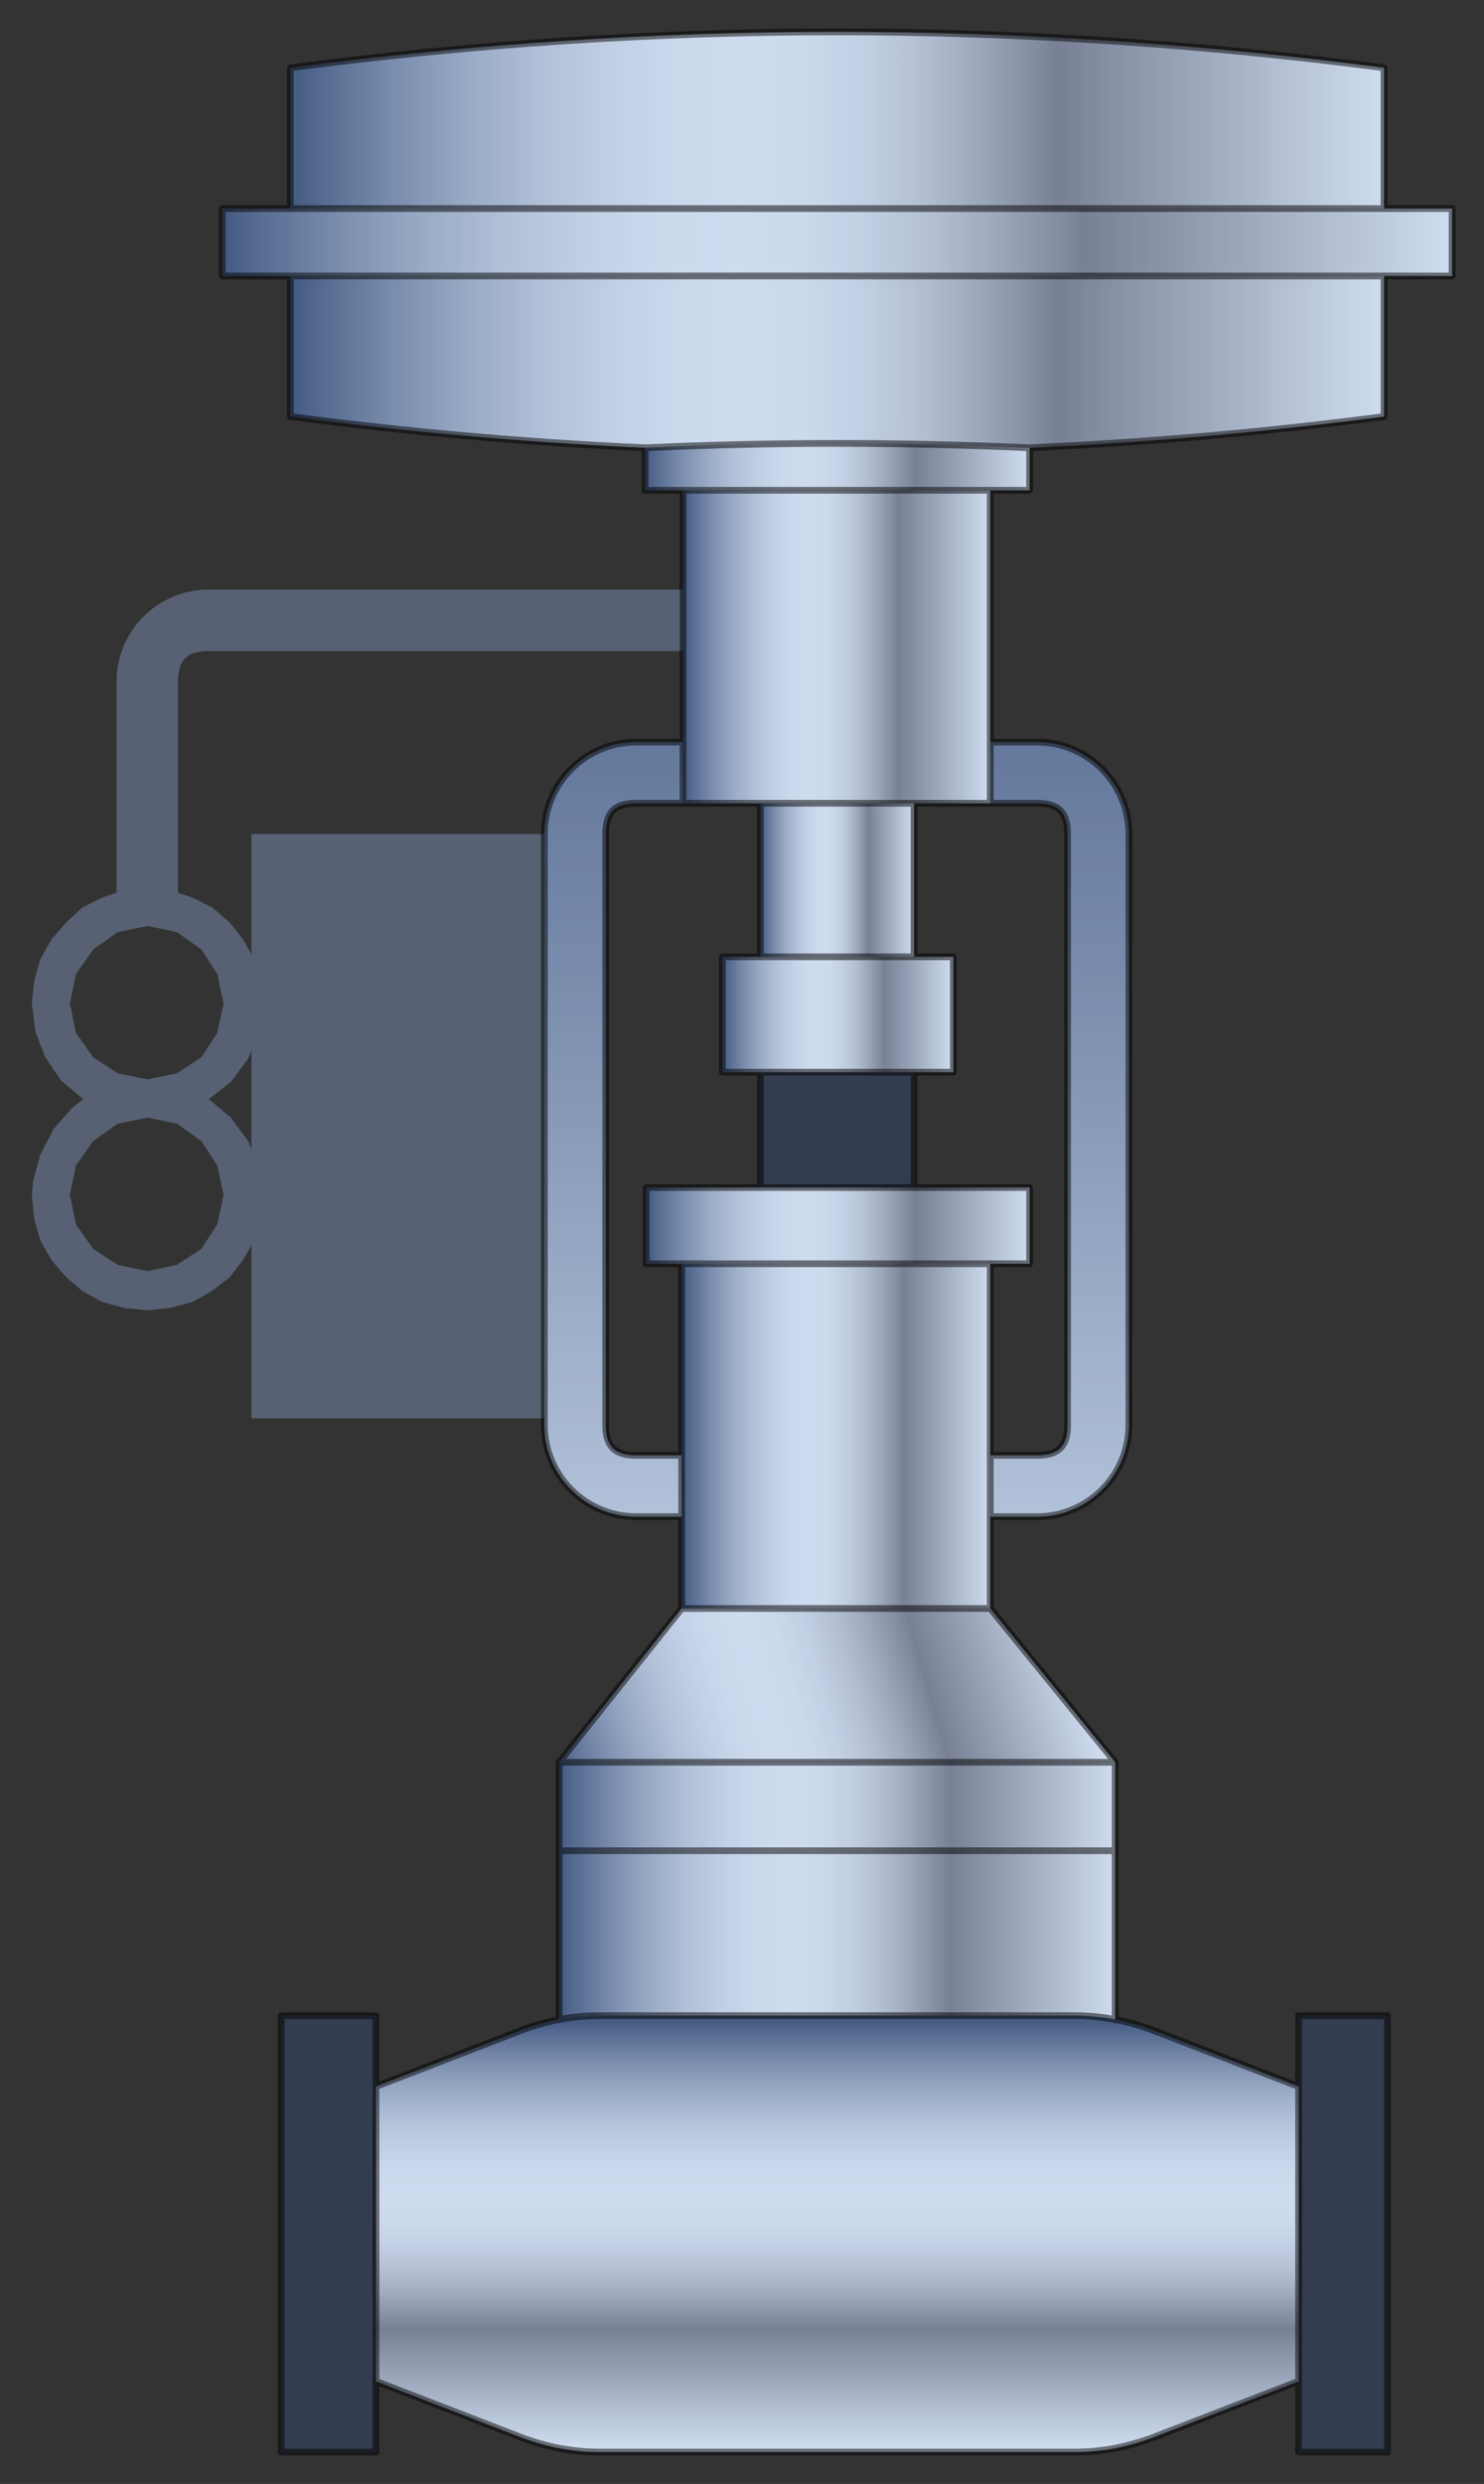  
<svg version="1.1" id="_x30_" xmlns="http://www.w3.org/2000/svg" preserveAspectRatio="none"   xmlns:agg="http://www.example.com"  x="0px" y="0px"
	   viewBox="-7.574 -29.581 66.025 110.471"
	 enable-background="new -7.574 -29.581 66.025 110.471" xml:space="preserve">

<rect x="-7.574" y="-29.581" width="66.025" height="110.471" fill="#333333" stroke="none"/>

<agg:params>
	<agg:param type="C" name="color" description="Color" cssAttributes="fill" classes="color"/>
	<agg:param type="F" name="saturation" description="Saturation" min="0" max="1" cssAttributes="opacity" classes="color"/>
</agg:params>

<style type="text/css" >
   <![CDATA[

	.stroke,.thin{
		stroke-width:0.3;
		stroke-linecap:round;
		stroke-linejoin:round;
		stroke: black;
	}

	.stroke{stroke-width:0.3}

	.thin {stroke-width:0.15}
	
	.color {
		fill:#3664BF;
		opacity:0.2;
	}

      ]]>
</style>

<linearGradient id="SVGID_1_" gradientUnits="userSpaceOnUse" x1="19.729" y1="-13.457" x2="19.729" y2="49.377">
	<stop  offset="0.005" style="stop-color:#4C5B75"/>
	<stop  offset="0.146" style="stop-color:#5D6B83"/>
	<stop  offset="0.428" style="stop-color:#8A95A7"/>
	<stop  offset="0.819" style="stop-color:#D2D9E0"/>
	<stop  offset="1" style="stop-color:#F6FAFC"/>
</linearGradient>
<path fill="url(#SVGID_1_)" d="M20.734,3.423c-2.26,0-4.09,1.83-4.09,4.09c0,8.65,0,17.32,0,25.98c0,0.1,0,0.189,0,0.29
	c0,2.26,1.83,4.09,4.09,4.09c0.67,0,1.35,0,2.02,0v-2.73c-0.67,0-1.35,0-2.02,0c-0.96,0-1.36-0.399-1.36-1.359
	c0-0.101,0-0.19,0-0.29V7.513c0-0.97,0.4-1.37,1.36-1.37c0.68,0,1.37,0,2.05,0c0.01,0,0.02,0,0.03,0v-2.72
	C22.124,3.423,21.424,3.423,20.734,3.423z"/>
<linearGradient id="SVGID_2_" gradientUnits="userSpaceOnUse" x1="39.569" y1="-13.457" x2="39.569" y2="49.377">
	<stop  offset="0.005" style="stop-color:#4C5B75"/>
	<stop  offset="0.146" style="stop-color:#5D6B83"/>
	<stop  offset="0.428" style="stop-color:#8A95A7"/>
	<stop  offset="0.819" style="stop-color:#D2D9E0"/>
	<stop  offset="1" style="stop-color:#F6FAFC"/>
</linearGradient>
<path fill="url(#SVGID_2_)" d="M42.654,33.783c0,2.26-1.83,4.09-4.09,4.09c-0.7,0-1.391,0-2.08,0v-2.73c0.689,0,1.38,0,2.08,0
	c0.96,0,1.359-0.399,1.359-1.359c0-8.76,0-17.521,0-26.271c0-0.97-0.399-1.37-1.359-1.37c-0.689,0-1.37,0-2.051,0
	c-0.01,0-0.02,0-0.029,0v-2.72c0.689,0,1.38,0,2.08,0c2.26,0,4.09,1.83,4.09,4.09C42.654,16.263,42.654,25.024,42.654,33.783z"/>
<linearGradient id="SVGID_3_" gradientUnits="userSpaceOnUse" x1="52.179" y1="60.293" x2="52.179" y2="79.293">
	<stop  offset="0.005" style="stop-color:#4C5B75"/>
	<stop  offset="0.032" style="stop-color:#616F86"/>
	<stop  offset="0.098" style="stop-color:#8E99AA"/>
	<stop  offset="0.164" style="stop-color:#B4BCC7"/>
	<stop  offset="0.23" style="stop-color:#D1D7DE"/>
	<stop  offset="0.295" style="stop-color:#E5EAEF"/>
	<stop  offset="0.358" style="stop-color:#F2F6F9"/>
	<stop  offset="0.42" style="stop-color:#F6FAFC"/>
	<stop  offset="0.474" style="stop-color:#F2F6F8"/>
	<stop  offset="0.531" style="stop-color:#E6E9EC"/>
	<stop  offset="0.588" style="stop-color:#D3D5D7"/>
	<stop  offset="0.646" style="stop-color:#B7B8BB"/>
	<stop  offset="0.704" style="stop-color:#949396"/>
	<stop  offset="0.72" style="stop-color:#89878B"/>
	<stop  offset="1" style="stop-color:#F6FAFC"/>
</linearGradient>
<rect x="50.203" y="60.063" fill="url(#SVGID_3_)"  />
<linearGradient id="SVGID_4_" gradientUnits="userSpaceOnUse" x1="7.044" y1="60.293" x2="7.044" y2="79.293">
	<stop  offset="0.005" style="stop-color:#4C5B75"/>
	<stop  offset="0.032" style="stop-color:#616F86"/>
	<stop  offset="0.098" style="stop-color:#8E99AA"/>
	<stop  offset="0.164" style="stop-color:#B4BCC7"/>
	<stop  offset="0.23" style="stop-color:#D1D7DE"/>
	<stop  offset="0.295" style="stop-color:#E5EAEF"/>
	<stop  offset="0.358" style="stop-color:#F2F6F9"/>
	<stop  offset="0.42" style="stop-color:#F6FAFC"/>
	<stop  offset="0.474" style="stop-color:#F2F6F8"/>
	<stop  offset="0.531" style="stop-color:#E6E9EC"/>
	<stop  offset="0.588" style="stop-color:#D3D5D7"/>
	<stop  offset="0.646" style="stop-color:#B7B8BB"/>
	<stop  offset="0.704" style="stop-color:#949396"/>
	<stop  offset="0.72" style="stop-color:#89878B"/>
	<stop  offset="1" style="stop-color:#F6FAFC"/>
</linearGradient>
<rect x="4.933" y="60.063" fill="url(#SVGID_4_)"  />
<linearGradient id="SVGID_5_" gradientUnits="userSpaceOnUse" x1="29.679" y1="60.293" x2="29.679" y2="79.293">
	<stop  offset="0.005" style="stop-color:#4C5B75"/>
	<stop  offset="0.032" style="stop-color:#616F86"/>
	<stop  offset="0.098" style="stop-color:#8E99AA"/>
	<stop  offset="0.164" style="stop-color:#B4BCC7"/>
	<stop  offset="0.23" style="stop-color:#D1D7DE"/>
	<stop  offset="0.295" style="stop-color:#E5EAEF"/>
	<stop  offset="0.358" style="stop-color:#F2F6F9"/>
	<stop  offset="0.42" style="stop-color:#F6FAFC"/>
	<stop  offset="0.474" style="stop-color:#F2F6F8"/>
	<stop  offset="0.531" style="stop-color:#E6E9EC"/>
	<stop  offset="0.588" style="stop-color:#D3D5D7"/>
	<stop  offset="0.646" style="stop-color:#B7B8BB"/>
	<stop  offset="0.704" style="stop-color:#949396"/>
	<stop  offset="0.72" style="stop-color:#89878B"/>
	<stop  offset="1" style="stop-color:#F6FAFC"/>
</linearGradient>
<path fill="url(#SVGID_5_)" d="M42.044,60.234c0.569,0.109,1.139,0.27,1.709,0.489c2.15,0.83,4.301,1.66,6.45,2.49v13.11
	c-2.149,0.83-4.3,1.66-6.45,2.489c-1.16,0.44-2.3,0.66-3.539,0.66c-7.031,0-14.051,0-21.081,0c-1.24,0-2.38-0.22-3.54-0.66
	c-2.15-0.829-4.29-1.659-6.44-2.489v-13.11c2.15-0.83,4.29-1.66,6.44-2.49c0.57-0.22,1.14-0.38,1.71-0.489
	c0.59-0.11,1.2-0.171,1.83-0.171c7.03,0,14.049,0,21.081,0C40.843,60.063,41.453,60.123,42.044,60.234z"/>
<linearGradient id="SVGID_6_" gradientUnits="userSpaceOnUse" x1="17.303" y1="54.513" x2="42.044" y2="54.513">
	<stop  offset="0.005" style="stop-color:#4C5B75"/>
	<stop  offset="0.032" style="stop-color:#616F86"/>
	<stop  offset="0.098" style="stop-color:#8E99AA"/>
	<stop  offset="0.164" style="stop-color:#B4BCC7"/>
	<stop  offset="0.23" style="stop-color:#D1D7DE"/>
	<stop  offset="0.295" style="stop-color:#E5EAEF"/>
	<stop  offset="0.358" style="stop-color:#F2F6F9"/>
	<stop  offset="0.42" style="stop-color:#F6FAFC"/>
	<stop  offset="0.471" style="stop-color:#F2F6F8"/>
	<stop  offset="0.524" style="stop-color:#E6E9EC"/>
	<stop  offset="0.577" style="stop-color:#D3D5D7"/>
	<stop  offset="0.631" style="stop-color:#B7B8BB"/>
	<stop  offset="0.686" style="stop-color:#949396"/>
	<stop  offset="0.701" style="stop-color:#89878B"/>
	<stop  offset="1" style="stop-color:#F6FAFC"/>
</linearGradient>
<path fill="url(#SVGID_6_)" d="M42.044,48.793v11.44c-0.591-0.11-1.201-0.171-1.83-0.171c-7.031,0-14.051,0-21.081,0
	c-0.63,0-1.24,0.061-1.83,0.171v-11.44H42.044z"/>
<linearGradient id="SVGID_7_" gradientUnits="userSpaceOnUse" x1="17.254" y1="49.715" x2="39.94" y2="43.21">
	<stop  offset="0.005" style="stop-color:#4C5B75"/>
	<stop  offset="0.032" style="stop-color:#616F86"/>
	<stop  offset="0.098" style="stop-color:#8E99AA"/>
	<stop  offset="0.164" style="stop-color:#B4BCC7"/>
	<stop  offset="0.23" style="stop-color:#D1D7DE"/>
	<stop  offset="0.295" style="stop-color:#E5EAEF"/>
	<stop  offset="0.358" style="stop-color:#F2F6F9"/>
	<stop  offset="0.42" style="stop-color:#F6FAFC"/>
	<stop  offset="0.474" style="stop-color:#F2F6F8"/>
	<stop  offset="0.531" style="stop-color:#E6E9EC"/>
	<stop  offset="0.588" style="stop-color:#D3D5D7"/>
	<stop  offset="0.646" style="stop-color:#B7B8BB"/>
	<stop  offset="0.704" style="stop-color:#949396"/>
	<stop  offset="0.72" style="stop-color:#89878B"/>
	<stop  offset="1" style="stop-color:#F6FAFC"/>
</linearGradient>
<polygon fill="url(#SVGID_7_)" points="36.484,41.953 42.044,48.793 17.303,48.793 22.754,41.953 "/>
<linearGradient id="SVGID_8_" gradientUnits="userSpaceOnUse" x1="22.754" y1="34.288" x2="36.484" y2="34.288">
	<stop  offset="0.005" style="stop-color:#4C5B75"/>
	<stop  offset="0.032" style="stop-color:#616F86"/>
	<stop  offset="0.098" style="stop-color:#8E99AA"/>
	<stop  offset="0.164" style="stop-color:#B4BCC7"/>
	<stop  offset="0.23" style="stop-color:#D1D7DE"/>
	<stop  offset="0.295" style="stop-color:#E5EAEF"/>
	<stop  offset="0.358" style="stop-color:#F2F6F9"/>
	<stop  offset="0.42" style="stop-color:#F6FAFC"/>
	<stop  offset="0.474" style="stop-color:#F2F6F8"/>
	<stop  offset="0.531" style="stop-color:#E6E9EC"/>
	<stop  offset="0.588" style="stop-color:#D3D5D7"/>
	<stop  offset="0.646" style="stop-color:#B7B8BB"/>
	<stop  offset="0.704" style="stop-color:#949396"/>
	<stop  offset="0.72" style="stop-color:#89878B"/>
	<stop  offset="1" style="stop-color:#F6FAFC"/>
</linearGradient>
<polygon fill="url(#SVGID_8_)" points="36.484,37.873 36.484,41.953 22.754,41.953 22.754,37.873 22.754,35.143 22.754,26.623 
	36.484,26.623 36.484,35.143 "/>
<linearGradient id="SVGID_9_" gradientUnits="userSpaceOnUse" x1="21.174" y1="24.928" x2="38.234" y2="24.928">
	<stop  offset="0.005" style="stop-color:#4C5B75"/>
	<stop  offset="0.032" style="stop-color:#616F86"/>
	<stop  offset="0.098" style="stop-color:#8E99AA"/>
	<stop  offset="0.164" style="stop-color:#B4BCC7"/>
	<stop  offset="0.23" style="stop-color:#D1D7DE"/>
	<stop  offset="0.295" style="stop-color:#E5EAEF"/>
	<stop  offset="0.358" style="stop-color:#F2F6F9"/>
	<stop  offset="0.42" style="stop-color:#F6FAFC"/>
	<stop  offset="0.471" style="stop-color:#F2F6F8"/>
	<stop  offset="0.524" style="stop-color:#E6E9EC"/>
	<stop  offset="0.577" style="stop-color:#D3D5D7"/>
	<stop  offset="0.631" style="stop-color:#B7B8BB"/>
	<stop  offset="0.686" style="stop-color:#949396"/>
	<stop  offset="0.701" style="stop-color:#89878B"/>
	<stop  offset="1" style="stop-color:#F6FAFC"/>
</linearGradient>
<polygon fill="url(#SVGID_9_)" points="38.234,23.234 38.234,26.623 36.484,26.623 22.754,26.623 21.174,26.623 21.174,23.234 
	26.253,23.234 33.093,23.234 "/>
<linearGradient id="SVGID_10_" gradientUnits="userSpaceOnUse" x1="26.253" y1="20.668" x2="33.093" y2="20.668">
	<stop  offset="0.005" style="stop-color:#4C5B75"/>
	<stop  offset="0.032" style="stop-color:#616F86"/>
	<stop  offset="0.098" style="stop-color:#8E99AA"/>
	<stop  offset="0.164" style="stop-color:#B4BCC7"/>
	<stop  offset="0.23" style="stop-color:#D1D7DE"/>
	<stop  offset="0.295" style="stop-color:#E5EAEF"/>
	<stop  offset="0.358" style="stop-color:#F2F6F9"/>
	<stop  offset="0.42" style="stop-color:#F6FAFC"/>
	<stop  offset="0.471" style="stop-color:#F2F6F8"/>
	<stop  offset="0.524" style="stop-color:#E6E9EC"/>
	<stop  offset="0.577" style="stop-color:#D3D5D7"/>
	<stop  offset="0.631" style="stop-color:#B7B8BB"/>
	<stop  offset="0.686" style="stop-color:#949396"/>
	<stop  offset="0.701" style="stop-color:#89878B"/>
	<stop  offset="1" style="stop-color:#F6FAFC"/>
</linearGradient>
<rect x="26.253" y="18.103" fill="url(#SVGID_10_)"  />
<linearGradient id="SVGID_11_" gradientUnits="userSpaceOnUse" x1="24.564" y1="15.538" x2="34.843" y2="15.538">
	<stop  offset="0.005" style="stop-color:#4C5B75"/>
	<stop  offset="0.032" style="stop-color:#616F86"/>
	<stop  offset="0.098" style="stop-color:#8E99AA"/>
	<stop  offset="0.164" style="stop-color:#B4BCC7"/>
	<stop  offset="0.23" style="stop-color:#D1D7DE"/>
	<stop  offset="0.295" style="stop-color:#E5EAEF"/>
	<stop  offset="0.358" style="stop-color:#F2F6F9"/>
	<stop  offset="0.42" style="stop-color:#F6FAFC"/>
	<stop  offset="0.471" style="stop-color:#F2F6F8"/>
	<stop  offset="0.524" style="stop-color:#E6E9EC"/>
	<stop  offset="0.577" style="stop-color:#D3D5D7"/>
	<stop  offset="0.631" style="stop-color:#B7B8BB"/>
	<stop  offset="0.686" style="stop-color:#949396"/>
	<stop  offset="0.701" style="stop-color:#89878B"/>
	<stop  offset="1" style="stop-color:#F6FAFC"/>
</linearGradient>
<polygon fill="url(#SVGID_11_)" points="26.253,12.973 33.093,12.973 34.843,12.973 34.843,18.103 33.093,18.103 26.253,18.103 
	24.564,18.103 24.564,12.973 "/>
<linearGradient id="SVGID_12_" gradientUnits="userSpaceOnUse" x1="26.253" y1="9.558" x2="33.093" y2="9.558">
	<stop  offset="0.005" style="stop-color:#4C5B75"/>
	<stop  offset="0.032" style="stop-color:#616F86"/>
	<stop  offset="0.098" style="stop-color:#8E99AA"/>
	<stop  offset="0.164" style="stop-color:#B4BCC7"/>
	<stop  offset="0.23" style="stop-color:#D1D7DE"/>
	<stop  offset="0.295" style="stop-color:#E5EAEF"/>
	<stop  offset="0.358" style="stop-color:#F2F6F9"/>
	<stop  offset="0.42" style="stop-color:#F6FAFC"/>
	<stop  offset="0.471" style="stop-color:#F2F6F8"/>
	<stop  offset="0.524" style="stop-color:#E6E9EC"/>
	<stop  offset="0.577" style="stop-color:#D3D5D7"/>
	<stop  offset="0.631" style="stop-color:#B7B8BB"/>
	<stop  offset="0.686" style="stop-color:#949396"/>
	<stop  offset="0.701" style="stop-color:#89878B"/>
	<stop  offset="1" style="stop-color:#F6FAFC"/>
</linearGradient>
<path fill="url(#SVGID_12_)" d="M33.093,6.143v6.83h-6.84v-6.83C28.533,6.143,30.814,6.143,33.093,6.143z"/>
<linearGradient id="SVGID_13_" gradientUnits="userSpaceOnUse" x1="22.814" y1="-0.817" x2="36.484" y2="-0.817">
	<stop  offset="0.005" style="stop-color:#4C5B75"/>
	<stop  offset="0.032" style="stop-color:#616F86"/>
	<stop  offset="0.098" style="stop-color:#8E99AA"/>
	<stop  offset="0.164" style="stop-color:#B4BCC7"/>
	<stop  offset="0.23" style="stop-color:#D1D7DE"/>
	<stop  offset="0.295" style="stop-color:#E5EAEF"/>
	<stop  offset="0.358" style="stop-color:#F2F6F9"/>
	<stop  offset="0.42" style="stop-color:#F6FAFC"/>
	<stop  offset="0.471" style="stop-color:#F2F6F8"/>
	<stop  offset="0.524" style="stop-color:#E6E9EC"/>
	<stop  offset="0.577" style="stop-color:#D3D5D7"/>
	<stop  offset="0.631" style="stop-color:#B7B8BB"/>
	<stop  offset="0.686" style="stop-color:#949396"/>
	<stop  offset="0.701" style="stop-color:#89878B"/>
	<stop  offset="1" style="stop-color:#F6FAFC"/>
</linearGradient>
<path fill="url(#SVGID_13_)" d="M36.484,3.423v2.72c-1.13,0-2.26,0-3.391,0c-2.279,0-4.56,0-6.84,0c-1.149,0-2.29,0-3.439,0v-2.72
	v-4.05v-2.73v-4.42h13.67V3.423z"/>
<linearGradient id="SVGID_14_" gradientUnits="userSpaceOnUse" x1="21.124" y1="-8.819" x2="38.234" y2="-8.819">
	<stop  offset="0.005" style="stop-color:#4C5B75"/>
	<stop  offset="0.032" style="stop-color:#616F86"/>
	<stop  offset="0.098" style="stop-color:#8E99AA"/>
	<stop  offset="0.164" style="stop-color:#B4BCC7"/>
	<stop  offset="0.23" style="stop-color:#D1D7DE"/>
	<stop  offset="0.295" style="stop-color:#E5EAEF"/>
	<stop  offset="0.358" style="stop-color:#F2F6F9"/>
	<stop  offset="0.42" style="stop-color:#F6FAFC"/>
	<stop  offset="0.471" style="stop-color:#F2F6F8"/>
	<stop  offset="0.524" style="stop-color:#E6E9EC"/>
	<stop  offset="0.577" style="stop-color:#D3D5D7"/>
	<stop  offset="0.631" style="stop-color:#B7B8BB"/>
	<stop  offset="0.686" style="stop-color:#949396"/>
	<stop  offset="0.701" style="stop-color:#89878B"/>
	<stop  offset="1" style="stop-color:#F6FAFC"/>
</linearGradient>
<path fill="url(#SVGID_14_)" d="M36.484-7.777h-13.67h-1.69v-1.89c5.709-0.26,11.4-0.26,17.11,0v1.89H36.484z"/>
<linearGradient id="SVGID_15_" gradientUnits="userSpaceOnUse" x1="5.343" y1="-13.487" x2="54.003" y2="-13.487">
	<stop  offset="0.005" style="stop-color:#4C5B75"/>
	<stop  offset="0.032" style="stop-color:#616F86"/>
	<stop  offset="0.098" style="stop-color:#8E99AA"/>
	<stop  offset="0.164" style="stop-color:#B4BCC7"/>
	<stop  offset="0.23" style="stop-color:#D1D7DE"/>
	<stop  offset="0.295" style="stop-color:#E5EAEF"/>
	<stop  offset="0.358" style="stop-color:#F2F6F9"/>
	<stop  offset="0.42" style="stop-color:#F6FAFC"/>
	<stop  offset="0.471" style="stop-color:#F2F6F8"/>
	<stop  offset="0.524" style="stop-color:#E6E9EC"/>
	<stop  offset="0.577" style="stop-color:#D3D5D7"/>
	<stop  offset="0.631" style="stop-color:#B7B8BB"/>
	<stop  offset="0.686" style="stop-color:#949396"/>
	<stop  offset="0.701" style="stop-color:#89878B"/>
	<stop  offset="1" style="stop-color:#F6FAFC"/>
</linearGradient>
<path fill="url(#SVGID_15_)" d="M54.003-17.306v6.25c-5.24,0.689-10.49,1.149-15.77,1.39c-5.71-0.26-11.4-0.26-17.11,0
	c-5.29-0.24-10.53-0.7-15.78-1.39v-6.25H54.003z"/>
<linearGradient id="SVGID_16_" gradientUnits="userSpaceOnUse" x1="2.314" y1="-18.806" x2="57.033" y2="-18.806">
	<stop  offset="0.005" style="stop-color:#4C5B75"/>
	<stop  offset="0.032" style="stop-color:#616F86"/>
	<stop  offset="0.098" style="stop-color:#8E99AA"/>
	<stop  offset="0.164" style="stop-color:#B4BCC7"/>
	<stop  offset="0.23" style="stop-color:#D1D7DE"/>
	<stop  offset="0.295" style="stop-color:#E5EAEF"/>
	<stop  offset="0.358" style="stop-color:#F2F6F9"/>
	<stop  offset="0.42" style="stop-color:#F6FAFC"/>
	<stop  offset="0.471" style="stop-color:#F2F6F8"/>
	<stop  offset="0.524" style="stop-color:#E6E9EC"/>
	<stop  offset="0.577" style="stop-color:#D3D5D7"/>
	<stop  offset="0.631" style="stop-color:#B7B8BB"/>
	<stop  offset="0.686" style="stop-color:#949396"/>
	<stop  offset="0.701" style="stop-color:#89878B"/>
	<stop  offset="1" style="stop-color:#F6FAFC"/>
</linearGradient>
<polygon fill="url(#SVGID_16_)" points="5.344,-17.306 2.314,-17.306 2.314,-20.306 5.344,-20.306 54.003,-20.306 57.033,-20.306 
	57.033,-17.306 54.003,-17.306 "/>
<linearGradient id="SVGID_17_" gradientUnits="userSpaceOnUse" x1="5.343" y1="-24.236" x2="54.003" y2="-24.236">
	<stop  offset="0.005" style="stop-color:#4C5B75"/>
	<stop  offset="0.032" style="stop-color:#616F86"/>
	<stop  offset="0.098" style="stop-color:#8E99AA"/>
	<stop  offset="0.164" style="stop-color:#B4BCC7"/>
	<stop  offset="0.23" style="stop-color:#D1D7DE"/>
	<stop  offset="0.295" style="stop-color:#E5EAEF"/>
	<stop  offset="0.358" style="stop-color:#F2F6F9"/>
	<stop  offset="0.42" style="stop-color:#F6FAFC"/>
	<stop  offset="0.471" style="stop-color:#F2F6F8"/>
	<stop  offset="0.524" style="stop-color:#E6E9EC"/>
	<stop  offset="0.577" style="stop-color:#D3D5D7"/>
	<stop  offset="0.631" style="stop-color:#B7B8BB"/>
	<stop  offset="0.686" style="stop-color:#949396"/>
	<stop  offset="0.701" style="stop-color:#89878B"/>
	<stop  offset="1" style="stop-color:#F6FAFC"/>
</linearGradient>
<path fill="url(#SVGID_17_)" d="M54.003-26.567v6.261H5.344v-6.261C21.703-28.697,37.654-28.697,54.003-26.567z"/>

<path fill="#606060" d="M1.703-0.627c7.04,0,14.07,0,21.11,0v-2.73c-7.04,0-14.07,0-21.11,0c-2.26,0-4.09,1.83-4.09,4.091
	c0,3.13,0,6.26,0,9.39l-0.66,0.22l-0.87,0.44l-0.71,0.66l-0.66,0.76l-0.49,0.87l-0.27,0.93l-0.11,1.04l0.16,1.26l0.44,1.141
	l0.71,1.04l0.98,0.819l-0.49,0.38l-0.82,0.931l-0.6,1.149l-0.33,1.2l-0.05,0.65l0.11,1.04l0.27,0.93l0.49,0.87l0.66,0.77l0.71,0.601
	l0.87,0.489l0.99,0.271l1.04,0.11l1.03-0.11l0.99-0.271l0.87-0.489l0.77-0.601l0.6-0.77l0.37-0.66v7.7h13.03c0-8.66,0-17.33,0-25.98
	H3.614v5.351l-0.37-0.66l-0.6-0.76l-0.77-0.66l-0.87-0.44l-0.66-0.22c0-3.13,0-6.26,0-9.39C0.344-0.226,0.743-0.627,1.703-0.627z
	 M2.094,24.873l-0.71,1.09l-1.09,0.71l-1.31,0.28l-1.32-0.28l-1.09-0.71l-0.77-1.09l-0.27-1.311l0.27-1.31l0.77-1.09l1.09-0.771
	l1.32-0.27l1.31,0.27l1.09,0.771l0.71,1.09l0.28,1.31L2.094,24.873z M2.694,18.543l0.77-1.04l0.15-0.37v4.4l-0.15-0.37l-0.77-1.04
	l-0.98-0.82L2.694,18.543z M1.384,12.643l0.71,1.091l0.28,1.31l-0.28,1.31l-0.71,1.091l-1.09,0.71l-1.31,0.27l-1.32-0.27l-1.09-0.71
	l-0.77-1.091l-0.27-1.31l0.27-1.31l0.77-1.091l1.09-0.77l1.32-0.271l1.31,0.271L1.384,12.643z"/>

<path class="color" d="M38.234-7.777v-1.89c5.279-0.24,10.529-0.7,15.77-1.39v-6.25h3.03v-3h-3.03v-6.261
	c-16.35-2.13-32.3-2.13-48.66,0v6.261h-3.03v3h3.03v6.25c5.25,0.689,10.49,1.149,15.78,1.39v1.89h1.69v4.42c-7.04,0-14.07,0-21.11,0
	c-2.26,0-4.09,1.83-4.09,4.091c0,3.13,0,6.26,0,9.39l-0.66,0.22l-0.87,0.44l-0.71,0.66l-0.66,0.76l-0.49,0.87l-0.27,0.93l-0.11,1.04
	l0.16,1.26l0.44,1.141l0.71,1.04l0.98,0.819l-0.49,0.38l-0.82,0.931l-0.6,1.149l-0.33,1.2l-0.05,0.65l0.11,1.04l0.27,0.93l0.49,0.87
	l0.66,0.77l0.71,0.601l0.87,0.489l0.99,0.271l1.04,0.11l1.03-0.11l0.99-0.271l0.87-0.489l0.77-0.601l0.6-0.77l0.37-0.66v7.7h13.03
	c0,0.1,0,0.189,0,0.29c0,2.26,1.83,4.09,4.09,4.09c0.67,0,1.35,0,2.02,0v4.08l-5.45,6.84v11.44c-0.57,0.109-1.14,0.27-1.71,0.489
	c-2.15,0.83-4.29,1.66-6.44,2.49v-3.15h-4.22v19.41h4.22v-3.149c2.15,0.83,4.29,1.66,6.44,2.489c1.16,0.44,2.3,0.66,3.54,0.66
	c7.03,0,14.049,0,21.081,0c1.239,0,2.379-0.22,3.539-0.66c2.15-0.829,4.301-1.659,6.45-2.489v3.149h3.95v-19.41h-3.95v3.15
	c-2.149-0.83-4.3-1.66-6.45-2.49c-0.57-0.22-1.14-0.38-1.709-0.489v-11.44l-5.561-6.84v-4.08c0.689,0,1.38,0,2.08,0
	c2.26,0,4.09-1.83,4.09-4.09c0-8.76,0-17.521,0-26.271c0-2.26-1.83-4.09-4.09-4.09c-0.7,0-1.391,0-2.08,0v-11.2H38.234z
	 M-4.197,16.353l-0.27-1.31l0.27-1.31l0.77-1.091l1.09-0.77l1.32-0.271l1.31,0.271l1.09,0.77l0.71,1.091l0.28,1.31l-0.28,1.31
	l-0.71,1.091l-1.09,0.71l-1.31,0.27l-1.32-0.27l-1.09-0.71L-4.197,16.353z M2.094,24.873l-0.71,1.09l-1.09,0.71l-1.31,0.28
	l-1.32-0.28l-1.09-0.71l-0.77-1.09l-0.27-1.311l0.27-1.31l0.77-1.09l1.09-0.771l1.32-0.27l1.31,0.27l1.09,0.771l0.71,1.09l0.28,1.31
	L2.094,24.873z M3.464,21.163l-0.77-1.04l-0.98-0.82l0.98-0.76l0.77-1.04l0.15-0.37v4.4L3.464,21.163z M16.644,7.513h-0.33h-12.7
	v5.351l-0.37-0.66l-0.6-0.76l-0.77-0.66l-0.87-0.44l-0.66-0.22c0-3.13,0-6.26,0-9.39c0-0.96,0.4-1.36,1.36-1.36
	c7.04,0,14.07,0,21.11,0v4.05c-0.69,0-1.39,0-2.08,0C18.473,3.423,16.644,5.253,16.644,7.513z M20.734,35.143
	c-0.96,0-1.36-0.399-1.36-1.359c0-0.101,0-0.19,0-0.29V7.513c0-0.97,0.4-1.37,1.36-1.37c0.68,0,1.37,0,2.05,0c0.01,0,0.02,0,0.03,0
	c1.15,0,2.29,0,3.439,0v6.83h-1.689v5.13h1.689v5.131h-5.08v3.39h1.58v8.52C22.084,35.143,21.404,35.143,20.734,35.143z
	 M36.513,6.143c0.681,0,1.361,0,2.051,0c0.96,0,1.359,0.4,1.359,1.37c0,8.75,0,17.511,0,26.271c0,0.96-0.399,1.359-1.359,1.359
	c-0.7,0-1.391,0-2.08,0v-8.52h1.75v-3.39h-5.141v-5.131h1.75v-5.13h-1.75v-6.83c1.131,0,2.261,0,3.391,0
	C36.493,6.143,36.503,6.143,36.513,6.143z"/>

<g opacity="0.5" class="stroke">
	<path fill="none" d="M36.484,3.423
		c0.689,0,1.38,0,2.08,0c2.26,0,4.09,1.83,4.09,4.09c0,8.75,0,17.511,0,26.271c0,2.26-1.83,4.09-4.09,4.09c-0.7,0-1.391,0-2.08,0"/>
	<polyline fill="none" points="
		36.484,-7.777 36.484,3.423 36.484,6.143 	"/>
	<polygon fill="none" points="
		5.344,-17.306 2.314,-17.306 2.314,-20.306 5.344,-20.306 54.003,-20.306 57.033,-20.306 57.033,-17.306 54.003,-17.306 	"/>
	<polyline fill="none" points="
		38.234,-9.667 38.234,-7.777 36.484,-7.777 22.814,-7.777 21.124,-7.777 21.124,-9.667 	"/>
	<path fill="none" d="M54.003-20.306
		v-6.261c-16.35-2.13-32.3-2.13-48.66,0v6.261"/>
	<path fill="none" d="M5.344-17.306v6.25
		c5.25,0.689,10.49,1.149,15.78,1.39c5.709-0.26,11.4-0.26,17.11,0c5.279-0.24,10.529-0.7,15.77-1.39v-6.25"/>
	<polyline fill="none" points="
		17.303,48.793 22.754,41.953 36.484,41.953 42.044,48.793 	"/>
	<polyline fill="none" points="
		22.754,41.953 22.754,37.873 22.754,35.143 22.754,26.623 	"/>
	<polyline fill="none" points="
		36.484,26.623 36.484,35.143 36.484,37.873 36.484,41.953 	"/>
	<polygon fill="none" points="
		50.203,63.213 50.203,60.063 54.154,60.063 54.154,79.473 50.203,79.473 50.203,76.323 	"/>
	<polygon fill="none" points="
		9.154,76.323 9.154,79.473 4.933,79.473 4.933,60.063 9.154,60.063 9.154,63.213 	"/>
	<path fill="none" d="M9.154,63.213
		c2.15-0.83,4.29-1.66,6.44-2.49c0.57-0.22,1.14-0.38,1.71-0.489c0.59-0.11,1.2-0.171,1.83-0.171c7.03,0,14.049,0,21.081,0
		c0.629,0,1.239,0.061,1.83,0.171c0.569,0.109,1.139,0.27,1.709,0.489c2.15,0.83,4.301,1.66,6.45,2.49"/>
	<polyline fill="none" points="
		17.303,60.243 17.303,60.234 17.303,48.793 42.044,48.793 42.044,60.234 42.044,60.243 	"/>
	<path fill="none" d="M50.203,76.323
		c-2.149,0.83-4.3,1.66-6.45,2.489c-1.16,0.44-2.3,0.66-3.539,0.66c-7.031,0-14.051,0-21.081,0c-1.24,0-2.38-0.22-3.54-0.66
		c-2.15-0.829-4.29-1.659-6.44-2.489"/>
	<polygon fill="none" points="
		26.253,18.103 24.564,18.103 24.564,12.973 26.253,12.973 33.093,12.973 34.843,12.973 34.843,18.103 33.093,18.103 	"/>
	
		<line fill="none" x1="26.253" y1="12.973" x2="26.253" y2="6.143"/>
	
		<line fill="none" x1="26.253" y1="23.234" x2="26.253" y2="18.103"/>
	<polygon fill="none" points="
		22.754,26.623 21.174,26.623 21.174,23.234 26.253,23.234 33.093,23.234 38.234,23.234 38.234,26.623 36.484,26.623 	"/>
	
		<line fill="none" x1="33.093" y1="18.103" x2="33.093" y2="23.234"/>
	
		<line fill="none" x1="33.093" y1="6.143" x2="33.093" y2="12.973"/>
	<polyline fill="none" points="
		22.814,6.143 22.814,3.423 22.814,-0.627 22.814,-3.357 22.814,-7.777 	"/>
	<path fill="none" d="M22.754,37.873
		c-0.67,0-1.35,0-2.02,0c-2.26,0-4.09-1.83-4.09-4.09c0-0.101,0-0.19,0-0.29c0-8.66,0-17.33,0-25.98c0-2.26,1.83-4.09,4.09-4.09
		c0.69,0,1.39,0,2.08,0"/>
	<path fill="none" d="M22.754,35.143
		c-0.67,0-1.35,0-2.02,0c-0.96,0-1.36-0.399-1.36-1.359c0-0.101,0-0.19,0-0.29V7.513c0-0.97,0.4-1.37,1.36-1.37
		c0.68,0,1.37,0,2.05,0c0.01,0,0.02,0,0.03,0c1.15,0,2.29,0,3.439,0c2.28,0,4.561,0,6.84,0c1.131,0,2.261,0,3.391,0
		c0.01,0,0.02,0,0.029,0c0.681,0,1.361,0,2.051,0c0.96,0,1.359,0.4,1.359,1.37c0,8.75,0,17.511,0,26.271
		c0,0.96-0.399,1.359-1.359,1.359c-0.7,0-1.391,0-2.08,0"/>
	
		<line fill="none" x1="17.304" y1="52.728" x2="42.044" y2="52.728"/>
</g>

<g fill="#606060">
	<rect x="4.063" y="-17.305"  />
	<rect x="10.896" y="-17.305"  />
	<rect x="51.896" y="-17.305"  />
	<rect x="38.23" y="-17.305"  />
	<rect x="45.064" y="-17.305"  />
	<rect x="31.397" y="-17.305"  />
	<rect x="24.563" y="-17.305"  />
	<rect x="17.73" y="-17.305"  />
	<rect x="33.195" y="46.698"  />
	<rect x="22.865" y="46.698"  />
	<rect x="17.834" y="46.698"  />
	<rect x="38.36" y="46.698"  />
	<rect x="28.095" y="46.698"  />
</g>

</svg>
